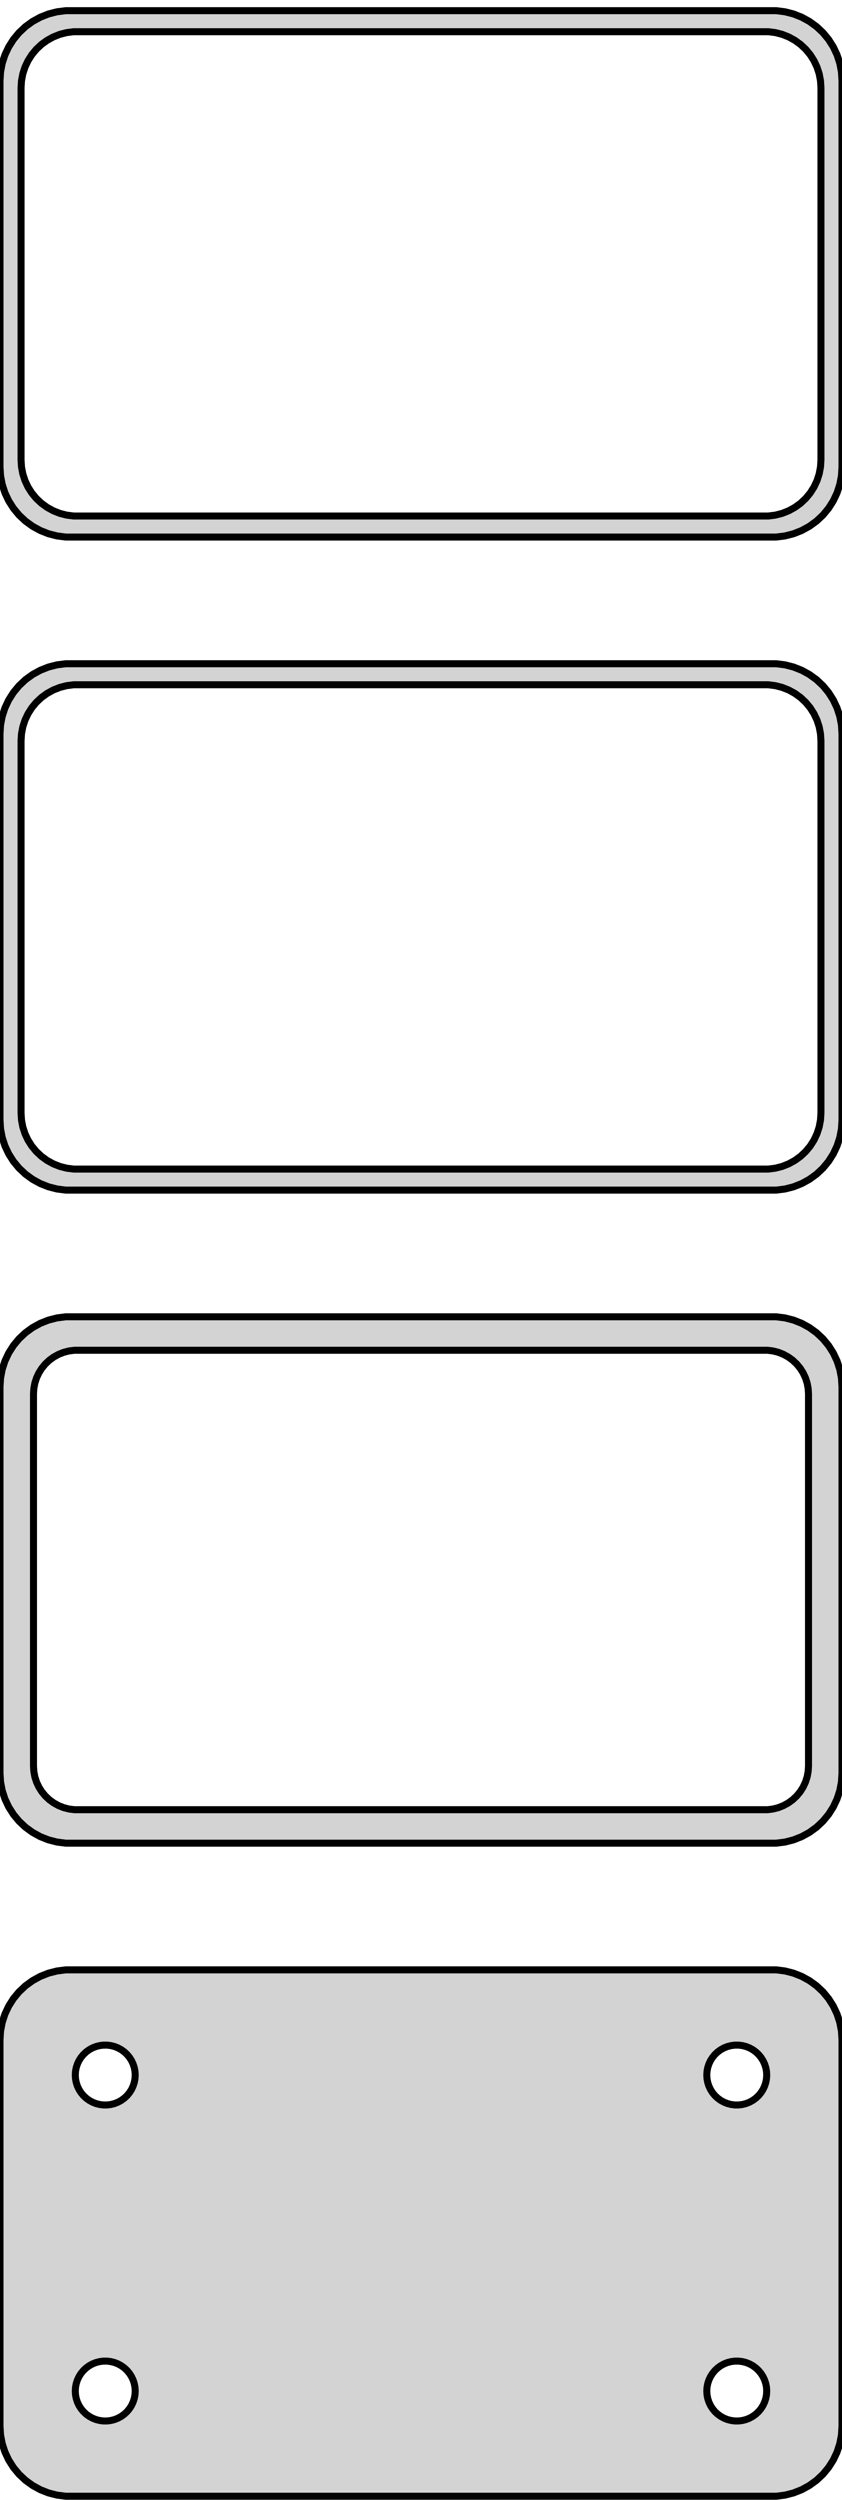 <?xml version="1.0" standalone="no"?>
<!DOCTYPE svg PUBLIC "-//W3C//DTD SVG 1.1//EN" "http://www.w3.org/Graphics/SVG/1.1/DTD/svg11.dtd">
<svg width="60mm" height="178mm" viewBox="-30 -345 60 178" xmlns="http://www.w3.org/2000/svg" version="1.1">
<title>OpenSCAD Model</title>
<path d="
M 25.937,-306.839 L 26.545,-306.995 L 27.129,-307.226 L 27.679,-307.528 L 28.187,-307.897 L 28.645,-308.327
 L 29.045,-308.811 L 29.381,-309.341 L 29.649,-309.909 L 29.843,-310.507 L 29.961,-311.123 L 30,-311.75
 L 30,-339.25 L 29.961,-339.877 L 29.843,-340.493 L 29.649,-341.091 L 29.381,-341.659 L 29.045,-342.189
 L 28.645,-342.673 L 28.187,-343.103 L 27.679,-343.472 L 27.129,-343.774 L 26.545,-344.005 L 25.937,-344.161
 L 25.314,-344.24 L -25.314,-344.24 L -25.937,-344.161 L -26.545,-344.005 L -27.129,-343.774 L -27.679,-343.472
 L -28.187,-343.103 L -28.645,-342.673 L -29.045,-342.189 L -29.381,-341.659 L -29.649,-341.091 L -29.843,-340.493
 L -29.961,-339.877 L -30,-339.25 L -30,-311.75 L -29.961,-311.123 L -29.843,-310.507 L -29.649,-309.909
 L -29.381,-309.341 L -29.045,-308.811 L -28.645,-308.327 L -28.187,-307.897 L -27.679,-307.528 L -27.129,-307.226
 L -26.545,-306.995 L -25.937,-306.839 L -25.314,-306.76 L 25.314,-306.76 z
M -24.751,-308.258 L -25.25,-308.321 L -25.736,-308.446 L -26.203,-308.631 L -26.643,-308.873 L -27.05,-309.168
 L -27.416,-309.512 L -27.736,-309.899 L -28.005,-310.323 L -28.219,-310.778 L -28.374,-311.255 L -28.468,-311.749
 L -28.5,-312.25 L -28.5,-338.75 L -28.468,-339.251 L -28.374,-339.745 L -28.219,-340.222 L -28.005,-340.677
 L -27.736,-341.101 L -27.416,-341.488 L -27.05,-341.832 L -26.643,-342.127 L -26.203,-342.369 L -25.736,-342.554
 L -25.25,-342.679 L -24.751,-342.742 L 24.751,-342.742 L 25.25,-342.679 L 25.736,-342.554 L 26.203,-342.369
 L 26.643,-342.127 L 27.05,-341.832 L 27.416,-341.488 L 27.736,-341.101 L 28.005,-340.677 L 28.219,-340.222
 L 28.374,-339.745 L 28.468,-339.251 L 28.5,-338.75 L 28.5,-312.25 L 28.468,-311.749 L 28.374,-311.255
 L 28.219,-310.778 L 28.005,-310.323 L 27.736,-309.899 L 27.416,-309.512 L 27.05,-309.168 L 26.643,-308.873
 L 26.203,-308.631 L 25.736,-308.446 L 25.25,-308.321 L 24.751,-308.258 z
M 25.937,-260.339 L 26.545,-260.495 L 27.129,-260.726 L 27.679,-261.028 L 28.187,-261.397 L 28.645,-261.827
 L 29.045,-262.311 L 29.381,-262.841 L 29.649,-263.409 L 29.843,-264.007 L 29.961,-264.623 L 30,-265.25
 L 30,-292.75 L 29.961,-293.377 L 29.843,-293.993 L 29.649,-294.591 L 29.381,-295.159 L 29.045,-295.689
 L 28.645,-296.173 L 28.187,-296.603 L 27.679,-296.972 L 27.129,-297.274 L 26.545,-297.505 L 25.937,-297.661
 L 25.314,-297.74 L -25.314,-297.74 L -25.937,-297.661 L -26.545,-297.505 L -27.129,-297.274 L -27.679,-296.972
 L -28.187,-296.603 L -28.645,-296.173 L -29.045,-295.689 L -29.381,-295.159 L -29.649,-294.591 L -29.843,-293.993
 L -29.961,-293.377 L -30,-292.75 L -30,-265.25 L -29.961,-264.623 L -29.843,-264.007 L -29.649,-263.409
 L -29.381,-262.841 L -29.045,-262.311 L -28.645,-261.827 L -28.187,-261.397 L -27.679,-261.028 L -27.129,-260.726
 L -26.545,-260.495 L -25.937,-260.339 L -25.314,-260.26 L 25.314,-260.26 z
M -24.751,-261.758 L -25.25,-261.821 L -25.736,-261.946 L -26.203,-262.131 L -26.643,-262.373 L -27.05,-262.668
 L -27.416,-263.012 L -27.736,-263.399 L -28.005,-263.823 L -28.219,-264.278 L -28.374,-264.755 L -28.468,-265.249
 L -28.5,-265.75 L -28.5,-292.25 L -28.468,-292.751 L -28.374,-293.245 L -28.219,-293.722 L -28.005,-294.177
 L -27.736,-294.601 L -27.416,-294.988 L -27.05,-295.332 L -26.643,-295.627 L -26.203,-295.869 L -25.736,-296.054
 L -25.25,-296.179 L -24.751,-296.242 L 24.751,-296.242 L 25.25,-296.179 L 25.736,-296.054 L 26.203,-295.869
 L 26.643,-295.627 L 27.05,-295.332 L 27.416,-294.988 L 27.736,-294.601 L 28.005,-294.177 L 28.219,-293.722
 L 28.374,-293.245 L 28.468,-292.751 L 28.5,-292.25 L 28.5,-265.75 L 28.468,-265.249 L 28.374,-264.755
 L 28.219,-264.278 L 28.005,-263.823 L 27.736,-263.399 L 27.416,-263.012 L 27.05,-262.668 L 26.643,-262.373
 L 26.203,-262.131 L 25.736,-261.946 L 25.25,-261.821 L 24.751,-261.758 z
M 25.937,-213.839 L 26.545,-213.995 L 27.129,-214.226 L 27.679,-214.528 L 28.187,-214.897 L 28.645,-215.327
 L 29.045,-215.811 L 29.381,-216.341 L 29.649,-216.909 L 29.843,-217.507 L 29.961,-218.123 L 30,-218.75
 L 30,-246.25 L 29.961,-246.877 L 29.843,-247.493 L 29.649,-248.091 L 29.381,-248.659 L 29.045,-249.189
 L 28.645,-249.673 L 28.187,-250.103 L 27.679,-250.472 L 27.129,-250.774 L 26.545,-251.005 L 25.937,-251.161
 L 25.314,-251.24 L -25.314,-251.24 L -25.937,-251.161 L -26.545,-251.005 L -27.129,-250.774 L -27.679,-250.472
 L -28.187,-250.103 L -28.645,-249.673 L -29.045,-249.189 L -29.381,-248.659 L -29.649,-248.091 L -29.843,-247.493
 L -29.961,-246.877 L -30,-246.25 L -30,-218.75 L -29.961,-218.123 L -29.843,-217.507 L -29.649,-216.909
 L -29.381,-216.341 L -29.045,-215.811 L -28.645,-215.327 L -28.187,-214.897 L -27.679,-214.528 L -27.129,-214.226
 L -26.545,-213.995 L -25.937,-213.839 L -25.314,-213.76 L 25.314,-213.76 z
M -24.695,-216.143 L -25.083,-216.192 L -25.462,-216.289 L -25.825,-216.433 L -26.168,-216.622 L -26.484,-216.851
 L -26.769,-217.119 L -27.018,-217.42 L -27.228,-217.75 L -27.394,-218.104 L -27.515,-218.476 L -27.588,-218.86
 L -27.613,-219.25 L -27.613,-245.75 L -27.588,-246.14 L -27.515,-246.524 L -27.394,-246.896 L -27.228,-247.25
 L -27.018,-247.58 L -26.769,-247.881 L -26.484,-248.149 L -26.168,-248.378 L -25.825,-248.567 L -25.462,-248.711
 L -25.083,-248.808 L -24.695,-248.857 L 24.695,-248.857 L 25.083,-248.808 L 25.462,-248.711 L 25.825,-248.567
 L 26.168,-248.378 L 26.484,-248.149 L 26.769,-247.881 L 27.018,-247.58 L 27.228,-247.25 L 27.394,-246.896
 L 27.515,-246.524 L 27.588,-246.14 L 27.613,-245.75 L 27.613,-219.25 L 27.588,-218.86 L 27.515,-218.476
 L 27.394,-218.104 L 27.228,-217.75 L 27.018,-217.42 L 26.769,-217.119 L 26.484,-216.851 L 26.168,-216.622
 L 25.825,-216.433 L 25.462,-216.289 L 25.083,-216.192 L 24.695,-216.143 z
M 25.937,-167.339 L 26.545,-167.495 L 27.129,-167.726 L 27.679,-168.028 L 28.187,-168.397 L 28.645,-168.827
 L 29.045,-169.311 L 29.381,-169.841 L 29.649,-170.409 L 29.843,-171.007 L 29.961,-171.623 L 30,-172.25
 L 30,-199.75 L 29.961,-200.377 L 29.843,-200.993 L 29.649,-201.591 L 29.381,-202.159 L 29.045,-202.689
 L 28.645,-203.173 L 28.187,-203.603 L 27.679,-203.972 L 27.129,-204.274 L 26.545,-204.505 L 25.937,-204.661
 L 25.314,-204.74 L -25.314,-204.74 L -25.937,-204.661 L -26.545,-204.505 L -27.129,-204.274 L -27.679,-203.972
 L -28.187,-203.603 L -28.645,-203.173 L -29.045,-202.689 L -29.381,-202.159 L -29.649,-201.591 L -29.843,-200.993
 L -29.961,-200.377 L -30,-199.75 L -30,-172.25 L -29.961,-171.623 L -29.843,-171.007 L -29.649,-170.409
 L -29.381,-169.841 L -29.045,-169.311 L -28.645,-168.827 L -28.187,-168.397 L -27.679,-168.028 L -27.129,-167.726
 L -26.545,-167.495 L -25.937,-167.339 L -25.314,-167.26 L 25.314,-167.26 z
M 22.366,-195.119 L 22.1,-195.153 L 21.84,-195.219 L 21.591,-195.318 L 21.356,-195.447 L 21.139,-195.605
 L 20.943,-195.788 L 20.773,-195.995 L 20.629,-196.221 L 20.515,-196.464 L 20.432,-196.719 L 20.381,-196.982
 L 20.365,-197.25 L 20.381,-197.518 L 20.432,-197.781 L 20.515,-198.036 L 20.629,-198.279 L 20.773,-198.505
 L 20.943,-198.712 L 21.139,-198.895 L 21.356,-199.053 L 21.591,-199.182 L 21.84,-199.281 L 22.1,-199.347
 L 22.366,-199.381 L 22.634,-199.381 L 22.9,-199.347 L 23.16,-199.281 L 23.409,-199.182 L 23.644,-199.053
 L 23.861,-198.895 L 24.056,-198.712 L 24.227,-198.505 L 24.371,-198.279 L 24.485,-198.036 L 24.568,-197.781
 L 24.619,-197.518 L 24.635,-197.25 L 24.619,-196.982 L 24.568,-196.719 L 24.485,-196.464 L 24.371,-196.221
 L 24.227,-195.995 L 24.056,-195.788 L 23.861,-195.605 L 23.644,-195.447 L 23.409,-195.318 L 23.16,-195.219
 L 22.9,-195.153 L 22.634,-195.119 z
M -22.634,-195.119 L -22.9,-195.153 L -23.16,-195.219 L -23.409,-195.318 L -23.644,-195.447 L -23.861,-195.605
 L -24.056,-195.788 L -24.227,-195.995 L -24.371,-196.221 L -24.485,-196.464 L -24.568,-196.719 L -24.619,-196.982
 L -24.635,-197.25 L -24.619,-197.518 L -24.568,-197.781 L -24.485,-198.036 L -24.371,-198.279 L -24.227,-198.505
 L -24.056,-198.712 L -23.861,-198.895 L -23.644,-199.053 L -23.409,-199.182 L -23.16,-199.281 L -22.9,-199.347
 L -22.634,-199.381 L -22.366,-199.381 L -22.1,-199.347 L -21.84,-199.281 L -21.591,-199.182 L -21.356,-199.053
 L -21.139,-198.895 L -20.943,-198.712 L -20.773,-198.505 L -20.629,-198.279 L -20.515,-198.036 L -20.432,-197.781
 L -20.381,-197.518 L -20.365,-197.25 L -20.381,-196.982 L -20.432,-196.719 L -20.515,-196.464 L -20.629,-196.221
 L -20.773,-195.995 L -20.943,-195.788 L -21.139,-195.605 L -21.356,-195.447 L -21.591,-195.318 L -21.84,-195.219
 L -22.1,-195.153 L -22.366,-195.119 z
M 22.366,-172.619 L 22.1,-172.653 L 21.84,-172.719 L 21.591,-172.818 L 21.356,-172.947 L 21.139,-173.105
 L 20.943,-173.288 L 20.773,-173.495 L 20.629,-173.721 L 20.515,-173.964 L 20.432,-174.219 L 20.381,-174.482
 L 20.365,-174.75 L 20.381,-175.018 L 20.432,-175.281 L 20.515,-175.536 L 20.629,-175.779 L 20.773,-176.005
 L 20.943,-176.212 L 21.139,-176.395 L 21.356,-176.553 L 21.591,-176.682 L 21.84,-176.781 L 22.1,-176.847
 L 22.366,-176.881 L 22.634,-176.881 L 22.9,-176.847 L 23.16,-176.781 L 23.409,-176.682 L 23.644,-176.553
 L 23.861,-176.395 L 24.056,-176.212 L 24.227,-176.005 L 24.371,-175.779 L 24.485,-175.536 L 24.568,-175.281
 L 24.619,-175.018 L 24.635,-174.75 L 24.619,-174.482 L 24.568,-174.219 L 24.485,-173.964 L 24.371,-173.721
 L 24.227,-173.495 L 24.056,-173.288 L 23.861,-173.105 L 23.644,-172.947 L 23.409,-172.818 L 23.16,-172.719
 L 22.9,-172.653 L 22.634,-172.619 z
M -22.634,-172.619 L -22.9,-172.653 L -23.16,-172.719 L -23.409,-172.818 L -23.644,-172.947 L -23.861,-173.105
 L -24.056,-173.288 L -24.227,-173.495 L -24.371,-173.721 L -24.485,-173.964 L -24.568,-174.219 L -24.619,-174.482
 L -24.635,-174.75 L -24.619,-175.018 L -24.568,-175.281 L -24.485,-175.536 L -24.371,-175.779 L -24.227,-176.005
 L -24.056,-176.212 L -23.861,-176.395 L -23.644,-176.553 L -23.409,-176.682 L -23.16,-176.781 L -22.9,-176.847
 L -22.634,-176.881 L -22.366,-176.881 L -22.1,-176.847 L -21.84,-176.781 L -21.591,-176.682 L -21.356,-176.553
 L -21.139,-176.395 L -20.943,-176.212 L -20.773,-176.005 L -20.629,-175.779 L -20.515,-175.536 L -20.432,-175.281
 L -20.381,-175.018 L -20.365,-174.75 L -20.381,-174.482 L -20.432,-174.219 L -20.515,-173.964 L -20.629,-173.721
 L -20.773,-173.495 L -20.943,-173.288 L -21.139,-173.105 L -21.356,-172.947 L -21.591,-172.818 L -21.84,-172.719
 L -22.1,-172.653 L -22.366,-172.619 z
" stroke="black" fill="lightgray" stroke-width="0.5"/>
</svg>
